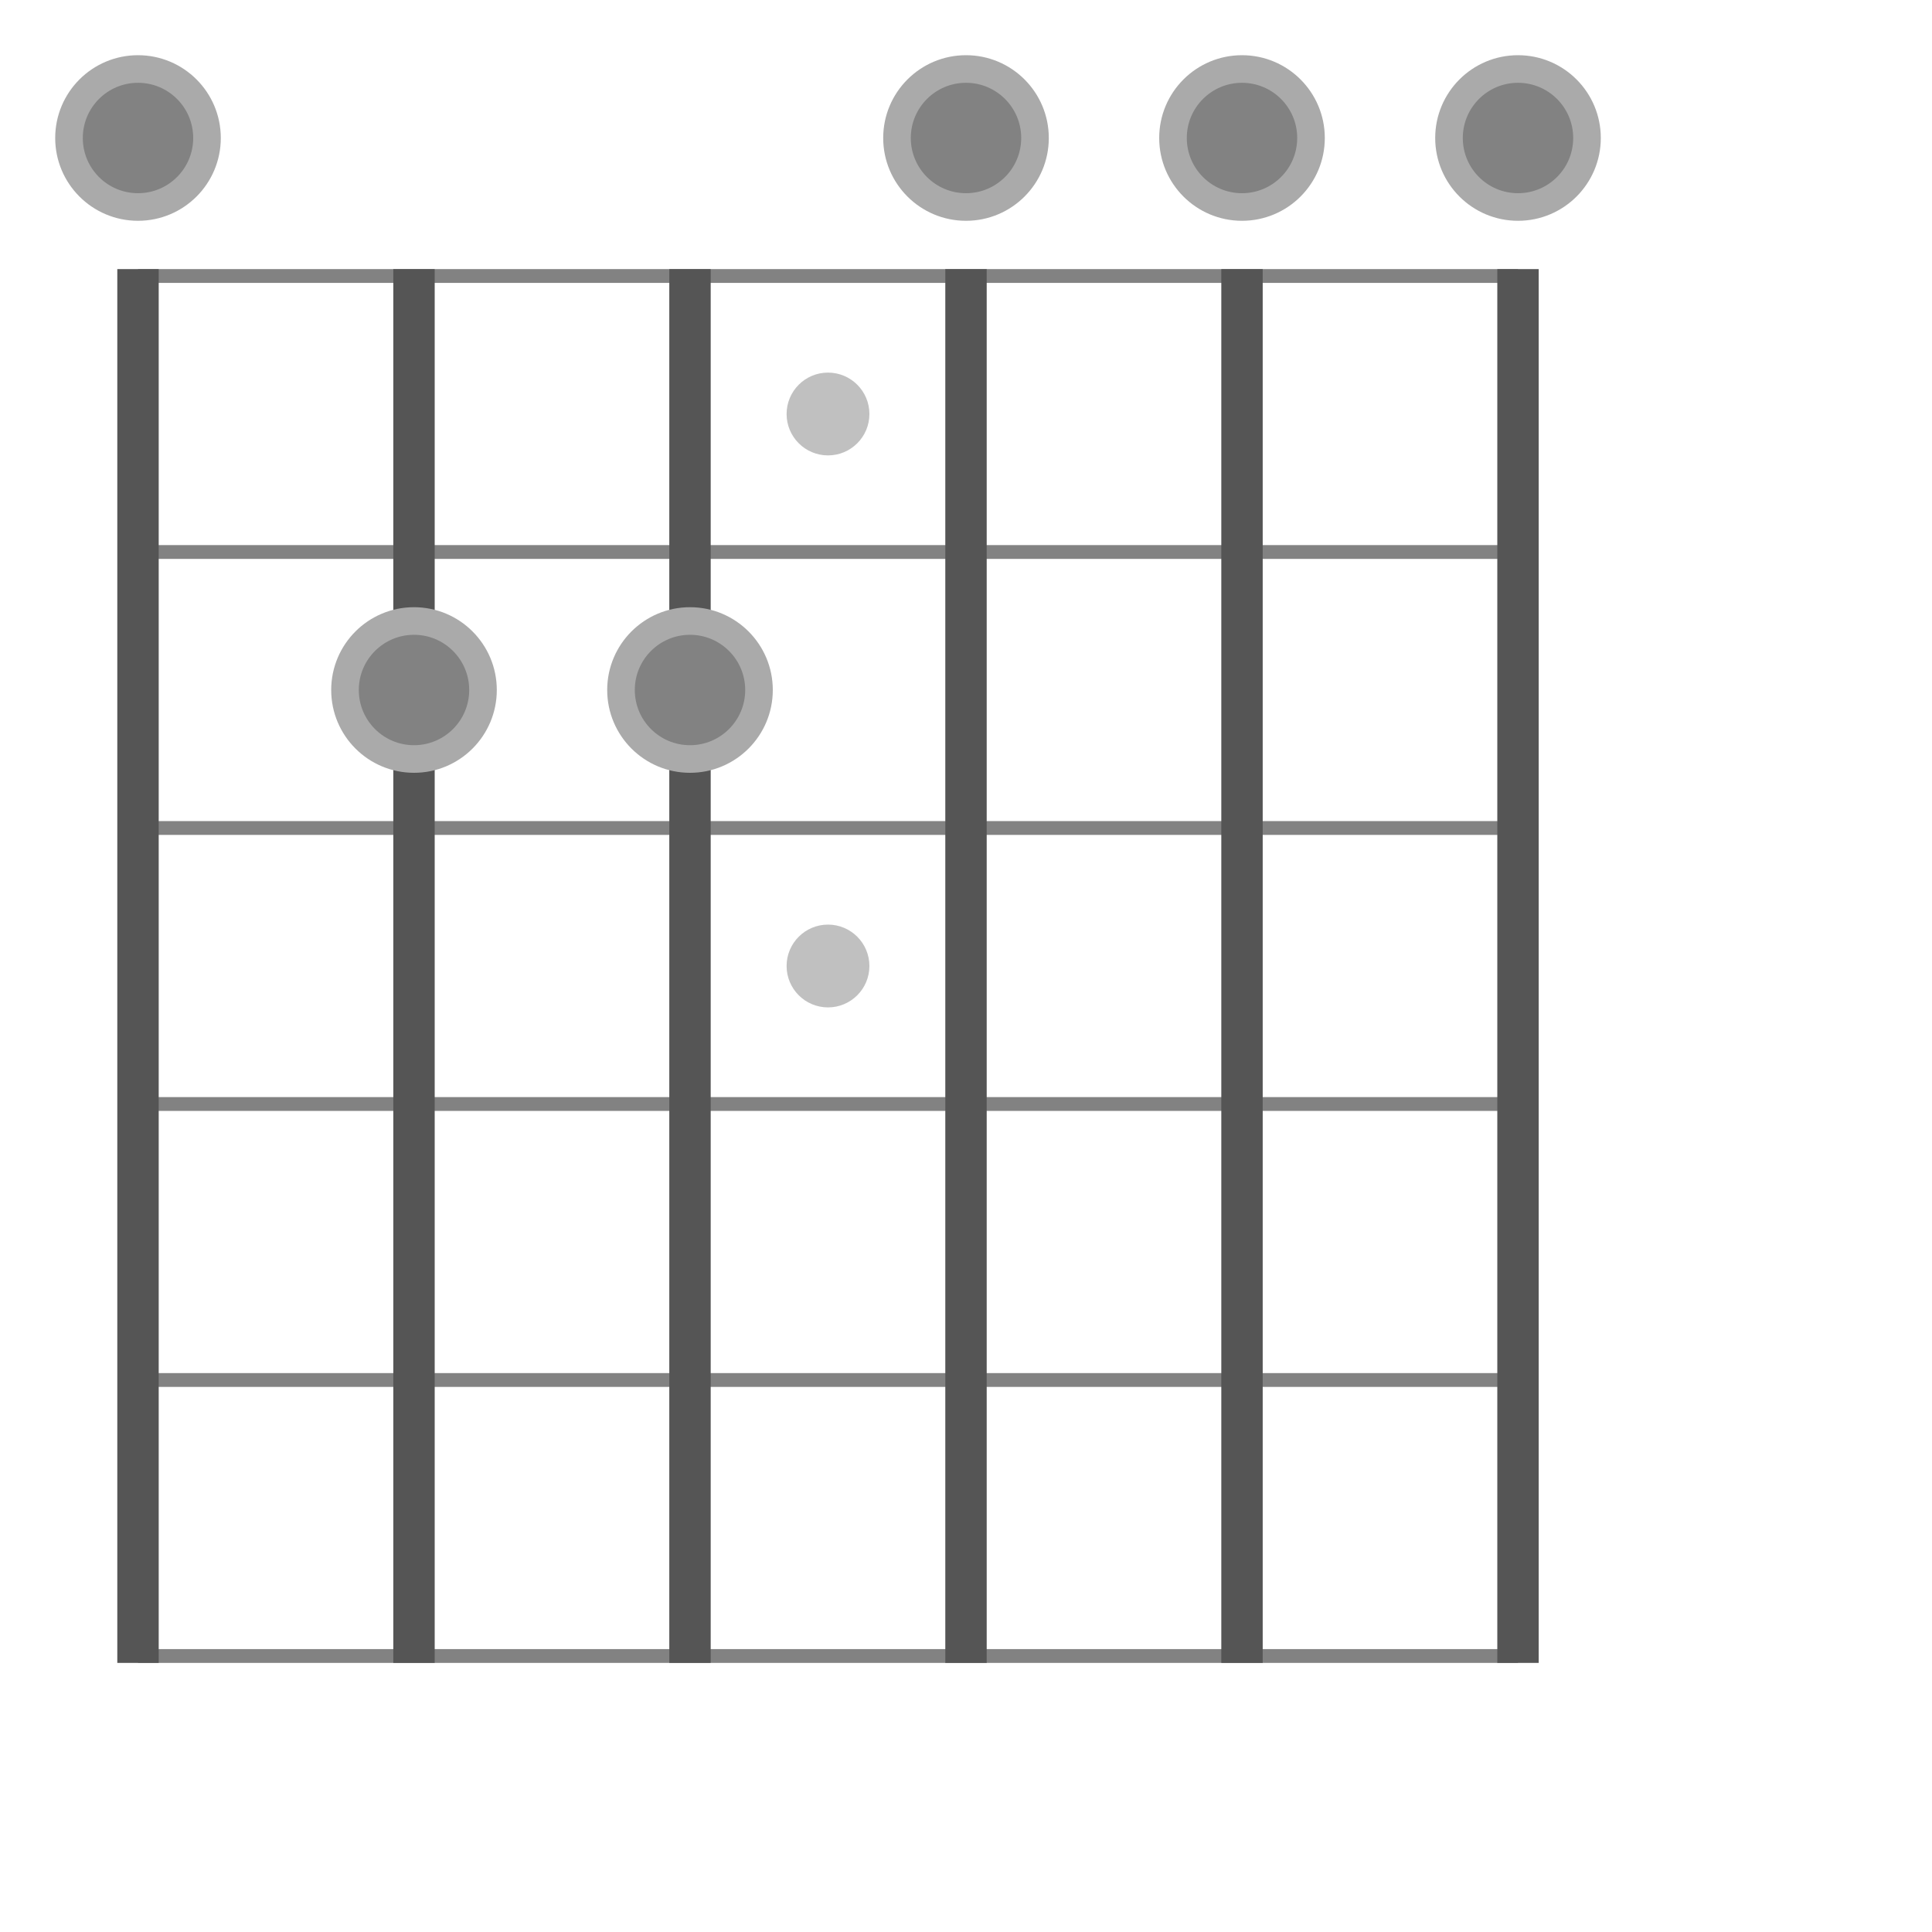 <?xml version="1.0" encoding="UTF-8"?>
<svg xmlns="http://www.w3.org/2000/svg" xmlns:xlink="http://www.w3.org/1999/xlink" width="140" height="140" viewBox="-70.0 -70.0 140 140">
<circle cx="-10.0" cy="0.0" r="3" stroke-width="0" fill="#828282" fill-opacity="0.5"/>
<circle cx="-10.0" cy="-40.0" r="3" stroke-width="0" fill="#828282" fill-opacity="0.5"/>
<path d="M-60.0,50.0 L40.0,50.0" stroke="#828282" stroke-width="1" fill="none"/>
<path d="M-60.0,30.0 L40.0,30.0" stroke="#828282" stroke-width="1" fill="none"/>
<path d="M-60.0,10.0 L40.0,10.0" stroke="#828282" stroke-width="1" fill="none"/>
<path d="M-60.0,-10.0 L40.0,-10.0" stroke="#828282" stroke-width="1" fill="none"/>
<path d="M-60.0,-30.0 L40.0,-30.0" stroke="#828282" stroke-width="1" fill="none"/>
<path d="M-60.0,-50.0 L40.0,-50.0" stroke="#828282" stroke-width="1" fill="none"/>
<path d="M-60.0,50.5 L-60.0,-50.5" stroke="#555" stroke-width="3.0" fill="none"/>
<path d="M-40.0,50.5 L-40.0,-50.5" stroke="#555" stroke-width="3.0" fill="none"/>
<path d="M-20.0,50.5 L-20.0,-50.5" stroke="#555" stroke-width="3.0" fill="none"/>
<path d="M0.0,50.5 L0.0,-50.5" stroke="#555" stroke-width="3.0" fill="none"/>
<path d="M20.0,50.5 L20.0,-50.5" stroke="#555" stroke-width="3.0" fill="none"/>
<path d="M40.0,50.5 L40.0,-50.5" stroke="#555" stroke-width="3.0" fill="none"/>
<circle cx="-60.0" cy="-60.0" r="5" fill="#828282" stroke-width="2" stroke="#aaa"/>
<circle cx="-40.0" cy="-20.0" r="5" fill="#828282" stroke-width="2" stroke="#aaa"/>
<circle cx="-20.0" cy="-20.0" r="5" fill="#828282" stroke-width="2" stroke="#aaa"/>
<circle cx="0.0" cy="-60.0" r="5" fill="#828282" stroke-width="2" stroke="#aaa"/>
<circle cx="20.0" cy="-60.0" r="5" fill="#828282" stroke-width="2" stroke="#aaa"/>
<circle cx="40.0" cy="-60.0" r="5" fill="#828282" stroke-width="2" stroke="#aaa"/>
</svg>